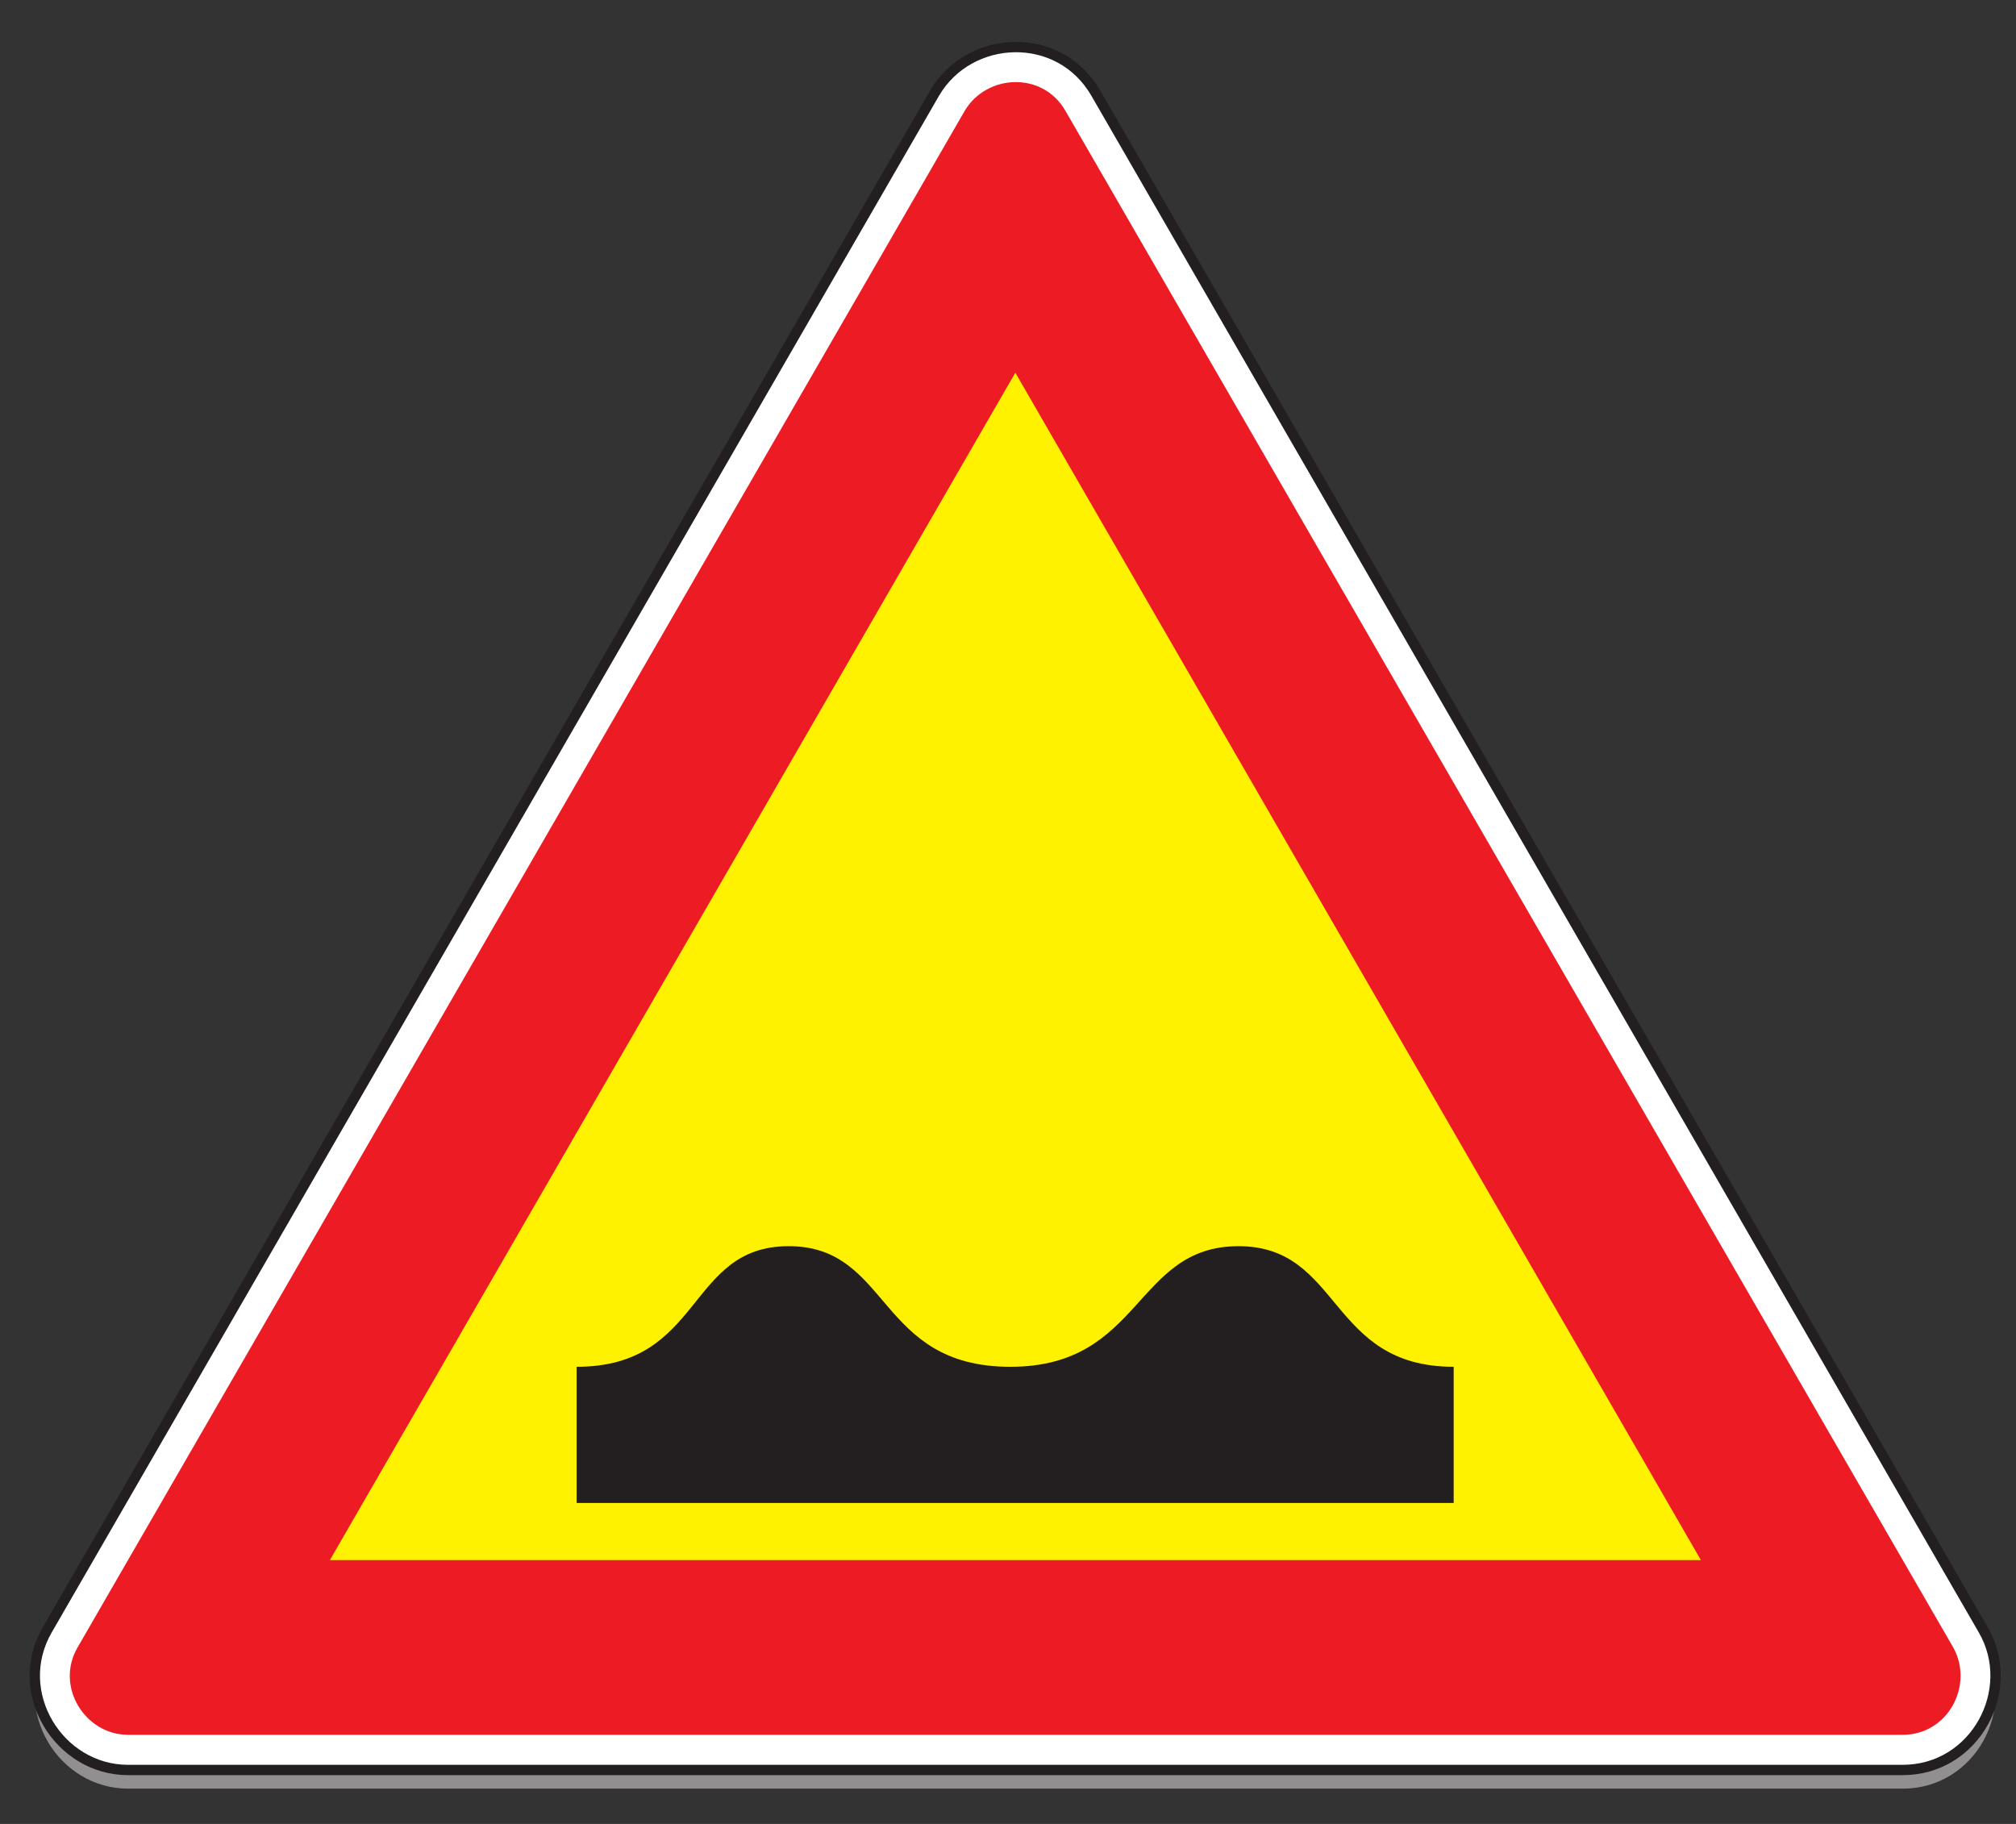<svg width="42" height="38" viewBox="0 0 42 38" fill="none" xmlns="http://www.w3.org/2000/svg">
<rect x="0" y="0" width="42" height="38" fill="#333333" stroke="none"/>
<path fill-rule="evenodd" clip-rule="evenodd" d="M39.641 37.265C41.153 37.265 42.041 35.593 41.319 34.348L22.831 2.333C22.067 1.007 20.192 1.093 19.469 2.333L0.983 34.348C0.229 35.657 1.228 37.265 2.667 37.265H39.641Z" fill="#918F90"/>
<path fill-rule="evenodd" clip-rule="evenodd" d="M39.641 36.876C41.153 36.876 42.041 35.205 41.319 33.959L22.831 1.943C22.067 0.617 20.192 0.703 19.469 1.943L0.983 33.959C0.229 35.265 1.228 36.876 2.667 36.876H39.641Z" fill="white"/>
<path d="M39.641 36.876C41.153 36.876 42.041 35.205 41.319 33.959L22.831 1.943C22.067 0.617 20.192 0.703 19.469 1.943L0.983 33.959C0.229 35.265 1.228 36.876 2.667 36.876H39.641Z" stroke="#231F20" stroke-width="0.215" stroke-miterlimit="22.926"/>
<path fill-rule="evenodd" clip-rule="evenodd" d="M39.641 36.143C40.591 36.143 41.128 35.099 40.691 34.321L22.196 2.308C21.716 1.475 20.549 1.548 20.099 2.308L1.617 34.321C1.143 35.131 1.767 36.143 2.667 36.143H39.641Z" fill="#ED1C24"/>
<path fill-rule="evenodd" clip-rule="evenodd" d="M6.873 32.503H35.435L21.153 7.765L6.873 32.503Z" fill="#FFF200"/>
<path fill-rule="evenodd" clip-rule="evenodd" d="M30.285 31.313C30.285 30.368 30.285 29.421 30.285 28.476C27.667 28.476 27.957 25.963 25.801 25.963C23.629 25.963 23.803 28.476 21.049 28.476C18.261 28.476 18.564 25.963 16.429 25.963C14.303 25.963 14.655 28.476 12.013 28.476V31.313H30.285Z" fill="#231F20"/>
</svg>
